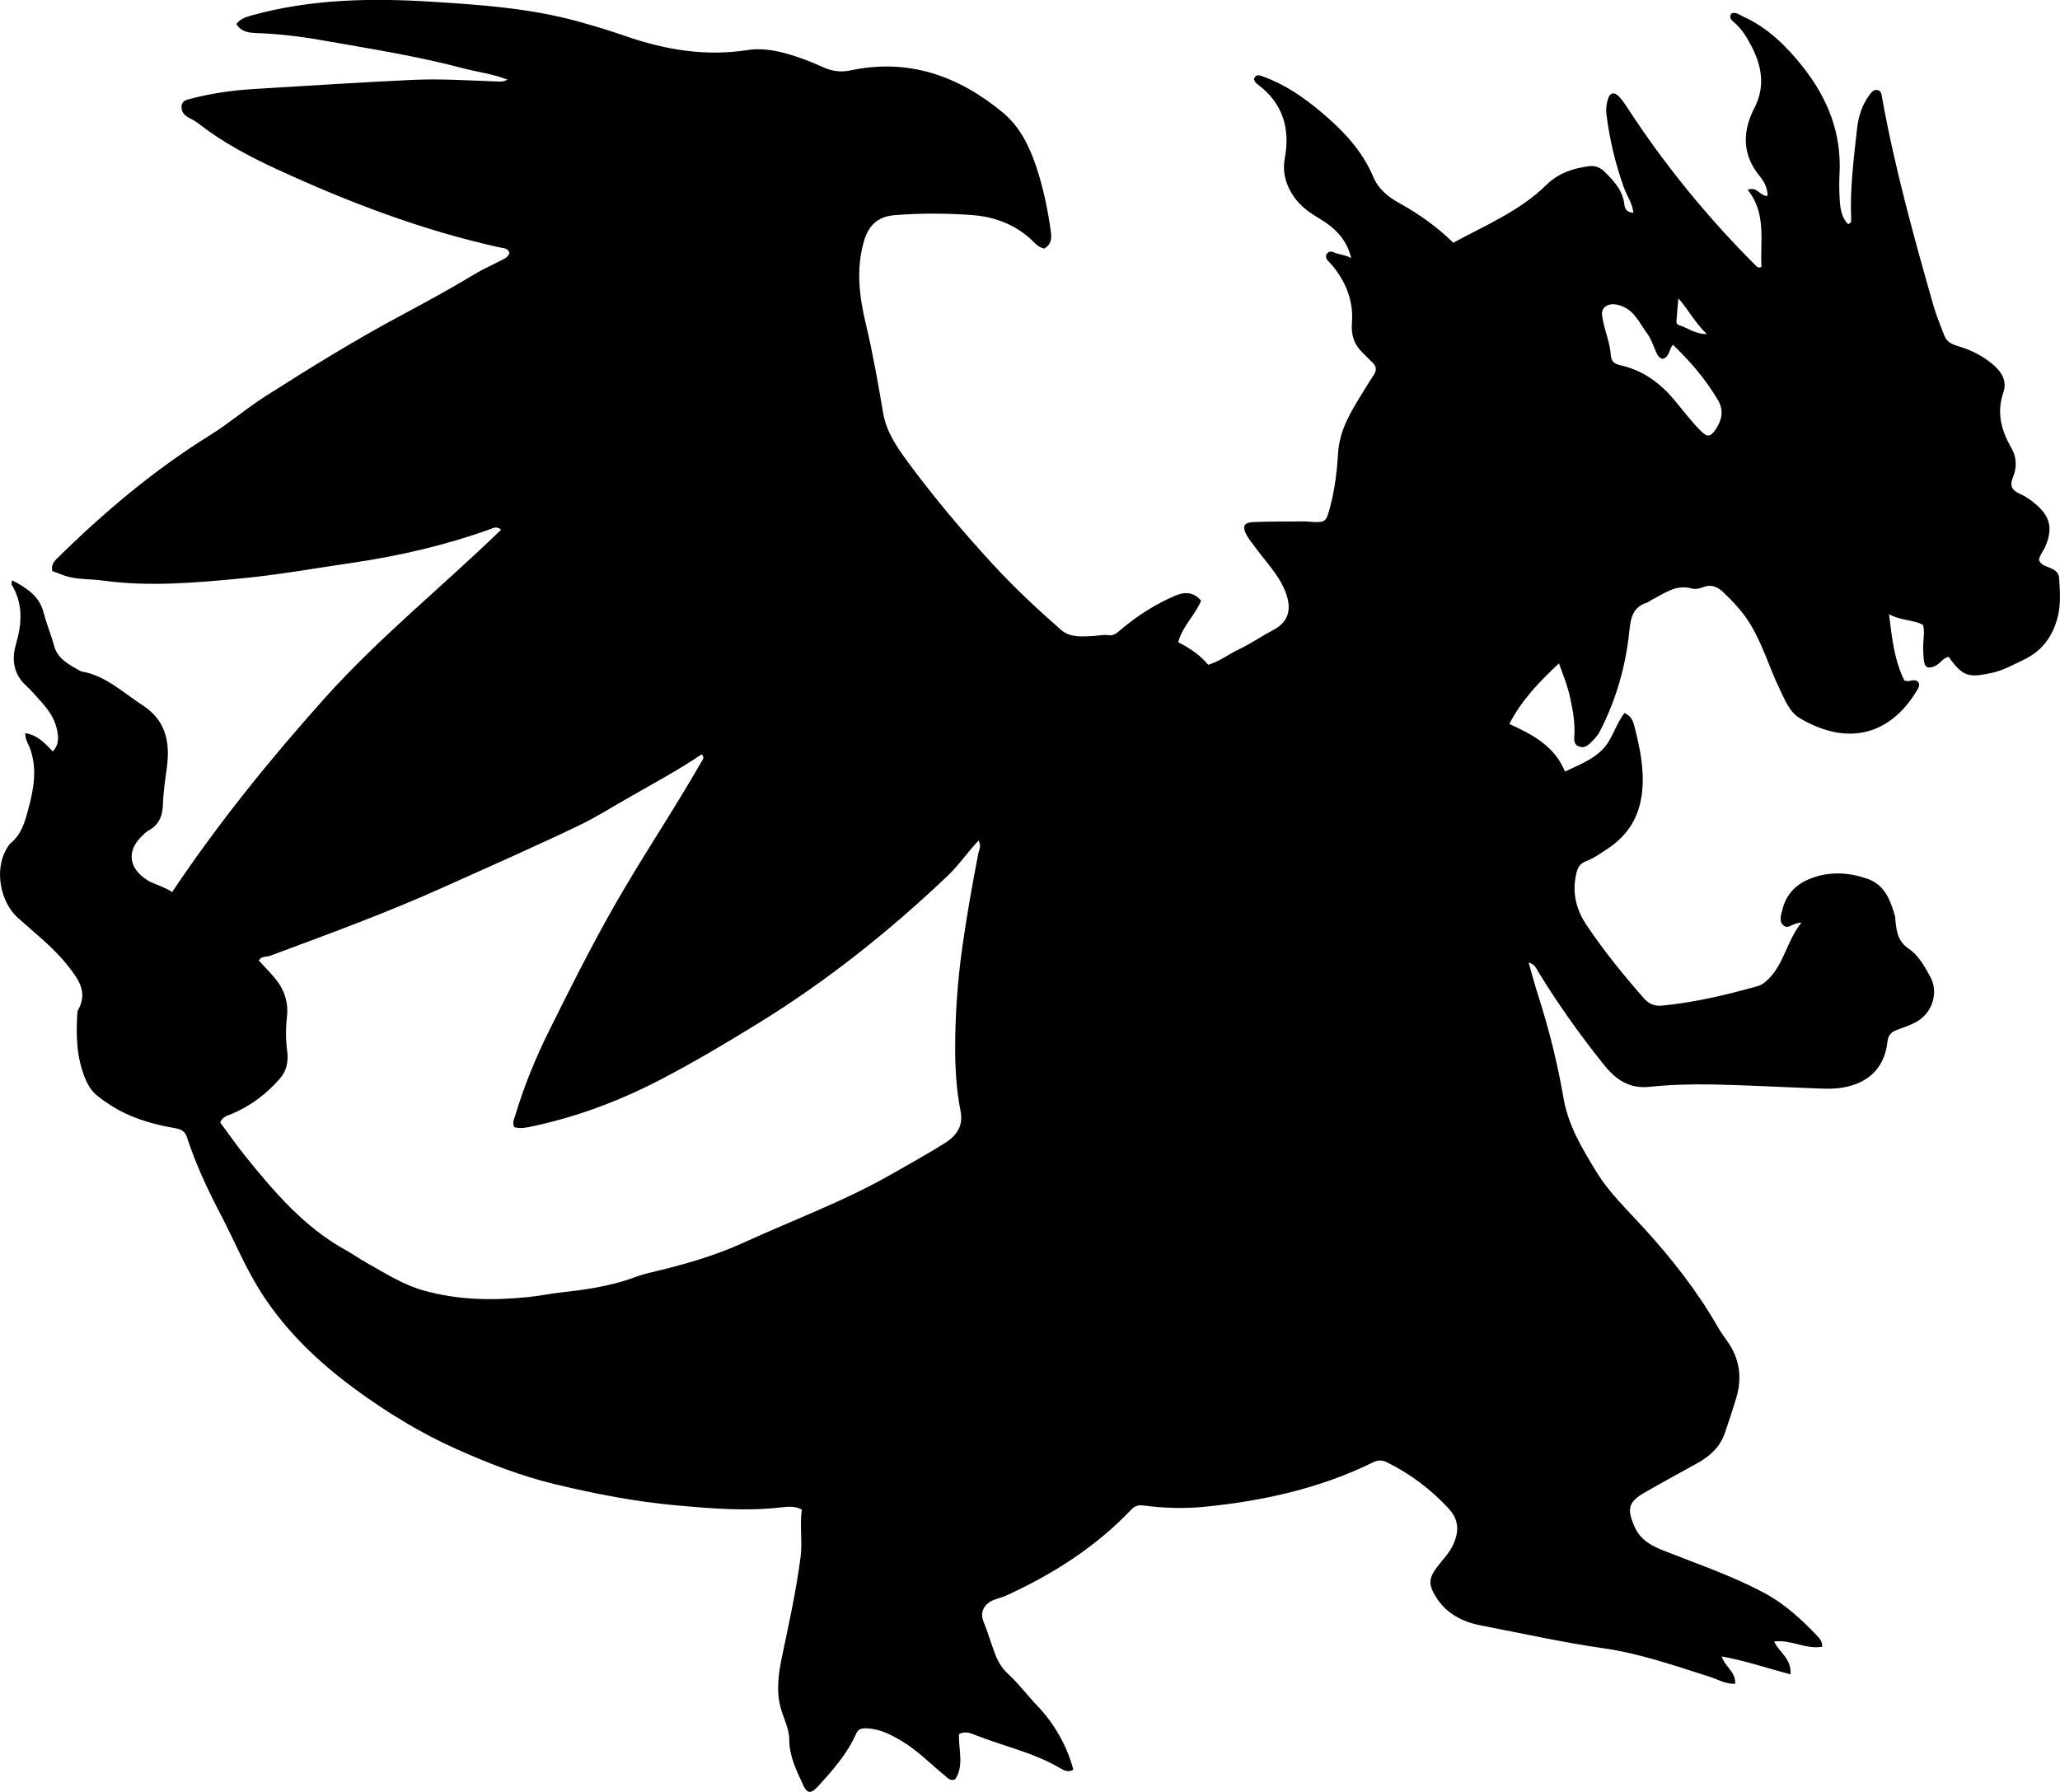 <?xml version="1.0" encoding="utf-8"?>
<!-- Generator: Adobe Illustrator 24.0.2, SVG Export Plug-In . SVG Version: 6.00 Build 0)  -->
<svg version="1.1" id="Layer_1" xmlns="http://www.w3.org/2000/svg" xmlns:xlink="http://www.w3.org/1999/xlink" x="0px" y="0px"
	 viewBox="0 0 861.06 749.1" style="enable-background:new 0 0 861.06 749.1;" xml:space="preserve">
<g>
	<path d="M752.97,385.7c-3.7-0.04-5.43,3.02-7.54,1.14c-2.04-1.82-0.87-4.49-0.38-6.64c1.3-5.72,5.13-9.96,10.19-12.27
		c8.37-3.82,17.31-3.52,25.81-0.37c6.92,2.57,9.25,9.1,11.09,15.63c0.13,0.47,0.06,1,0.11,1.49c0.49,4.67,0.94,8.85,5.73,12.05
		c4,2.67,6.61,7.45,8.97,11.85c3.29,6.12,0.89,14.18-4.96,18.01c-2.83,1.85-6.04,2.77-9.14,3.96c-2.31,0.89-3.6,2.1-3.92,4.98
		c-1.19,10.75-7.8,17.21-18.51,19.09c-4.66,0.82-9.3,0.43-13.95,0.26c-13.65-0.49-27.29-1.3-40.94-1.53
		c-8.65-0.14-17.36,0.07-25.95,0.98c-8.57,0.91-14.12-2.95-19.12-9.17c-9.93-12.35-19.09-25.22-27.36-38.72
		c-0.93-1.52-1.55-3.37-4.15-4.06c1.36,4.71,2.51,9.14,3.91,13.49c4.52,14.13,8.17,28.5,10.66,43.11
		c1.97,11.52,7.8,21.13,13.68,30.77c5.5,9.01,13.23,16.27,20.26,24.01c11.47,12.62,21.91,25.92,30.42,40.72
		c1.24,2.16,2.68,4.22,4.13,6.25c5.21,7.31,6.26,15.27,3.7,23.76c-1.49,4.94-3.1,9.84-4.79,14.72c-2.02,5.84-6.33,9.63-11.58,12.53
		c-7.27,4.02-14.57,8-21.78,12.14c-7.04,4.04-7.58,6.9-4.35,14.31c2.46,5.62,7.09,8.02,12.23,10.06
		c14.22,5.62,28.74,10.53,42.25,17.8c8.3,4.47,15.17,10.8,21.64,17.55c1.1,1.15,2.35,2.38,2.36,4.8
		c-6.78,1.24-13.04-3.08-20.11-2.19c2.05,4.56,7.38,7.17,6.82,13.74c-9.62-2.55-18.75-5.68-28.72-7.49c1.3,4.34,5.97,6.46,5.6,11.44
		c-4.06,0.18-7.38-1.92-10.87-3.02c-14.58-4.61-29.03-9.68-44.25-11.85c-17.13-2.44-34.01-6.23-50.98-9.49
		c-7.67-1.47-14.52-4.82-18.9-11.85c-3.25-5.21-3.23-7.79,0.46-12.68c2.3-3.05,5.06-5.72,6.69-9.29c2.51-5.52,2.44-10.42-1.97-15.16
		c-7.45-8.04-16.03-14.46-25.83-19.3c-1.94-0.96-3.69-0.93-5.69,0.05c-22.26,10.94-46.07,16.18-70.55,18.6
		c-8.43,0.83-16.99,0.58-25.43-0.55c-2.28-0.3-3.68,0.22-5.22,1.83c-14.79,15.55-32.54,26.81-51.91,35.72
		c-1.65,0.76-3.45,1.19-5.17,1.82c-4.12,1.51-6.22,5.09-4.59,9.09c1.89,4.63,3.24,9.42,5.04,14.07c1.17,3.01,2.92,5.72,5.23,7.85
		c4.56,4.19,8.21,9.18,12.49,13.61c7.01,7.27,12.49,17.26,14.81,26.46c-2.19,1.33-4.04,0.2-5.88-0.86
		c-10.9-6.31-23.21-9-34.81-13.52c-2.05-0.8-4.33-1.91-7.08-0.54c-0.34,6.27,2.27,13.08-1.61,18.95c-2.13,0.81-3.09-0.57-4.21-1.48
		c-6.08-4.91-11.49-10.63-18.31-14.64c-4.49-2.63-8.98-4.98-14.36-5.2c-2.06-0.08-3.58,0.13-4.48,2.16
		c-3.77,8.52-9.82,15.37-16.03,22.13c-2.84,3.1-4.44,3.14-6.15-0.59c-2.77-6.04-5.79-11.95-5.81-18.92
		c-0.01-4.5-2.2-8.58-3.45-12.84c-2.05-6.97-1.19-14.27,0.28-21.3c2.94-14.01,6.04-27.97,7.88-42.19
		c0.86-6.65-0.43-13.27,0.55-19.92c-3.04-1.57-6.1-1.2-8.98-0.87c-14.34,1.65-28.62,0.45-42.88-0.81
		c-17.45-1.54-34.62-4.86-51.63-8.98c-13.96-3.38-27.26-8.56-40.36-14.38c-15.3-6.79-29.49-15.47-42.91-25.32
		c-14.98-10.98-28.4-23.72-38.63-39.39c-7.02-10.75-11.83-22.72-17.79-34.07c-5.42-10.33-10.28-20.91-13.92-32.01
		c-0.88-2.69-3.01-3.27-5.4-3.69c-6.41-1.11-12.65-2.74-18.66-5.33c-4.8-2.07-9.12-4.81-13.19-8.01c-2.29-1.79-3.82-4.12-4.97-6.77
		c-3.89-8.98-4.12-18.41-3.51-27.95c0.02-0.33-0.01-0.72,0.15-0.98c4.49-7.6,0.29-13.14-4.19-18.84
		c-6.04-7.67-13.74-13.55-20.89-20.02c-7.37-6.66-9.69-19.93-4.88-28.42c0.57-1.01,1.18-2.1,2.04-2.81
		c4.54-3.77,5.9-9.03,7.33-14.41c2.18-8.16,3.66-16.22,0.85-24.56c-0.72-2.13-2.22-4.06-2.22-6.93c5.19,0.75,8.22,4.21,11.53,7.65
		c2.86-3.03,2.41-6.48,1.59-9.82c-1.1-4.48-3.81-8.1-6.87-11.44c-1.91-2.09-3.71-4.3-5.8-6.19c-5.38-4.88-6.18-10.99-4.3-17.42
		c2.55-8.68,3.03-17-1.9-25.02c-0.12-0.2,0.09-0.6,0.29-1.68c6.01,3.16,11.35,6.59,13.1,13.35c1.25,4.83,3.22,9.41,4.5,14.25
		c1.38,5.24,6.39,7.83,10.96,10.34c0.15,0.08,0.3,0.16,0.46,0.19c10.13,1.73,17.25,8.79,25.43,14.07
		c9.94,6.41,11.62,15.71,10.22,26.16c-0.69,5.12-1.49,10.2-1.64,15.38c-0.14,4.57-1.55,8.47-5.91,10.82
		c-1.15,0.62-2.1,1.64-3.05,2.57c-5.89,5.73-5.4,12.65,1.23,17.38c0.81,0.58,1.63,1.19,2.53,1.61c2.84,1.34,5.89,2.15,9.05,4.23
		c19.31-28.83,40.81-55.4,63.69-80.96c22.77-25.44,49.36-46.79,73.85-70.54c-1.96-1.54-3.21-0.71-4.4-0.28
		c-18.86,6.82-38.29,11.28-58.09,14.18c-15.32,2.24-30.59,4.98-45.98,6.46c-19.36,1.86-38.81,3.58-58.29,0.89
		c-4.6-0.64-9.34-0.38-13.88-1.49c-2.4-0.59-4.68-1.64-6.98-2.47c-0.52-2.2,0.45-3.74,1.77-5.04
		c19.72-19.46,40.75-37.24,64.37-51.89c7.9-4.9,15-11.08,22.85-16.08c18.93-12.07,38.03-23.86,57.88-34.44
		c10.11-5.39,20.18-10.95,30.02-16.87c3.26-1.96,6.78-3.48,10.15-5.25c1.59-0.83,3.42-1.43,4.05-3.44c-0.67-2.09-2.62-1.94-4.1-2.27
		c-32.33-7.13-63.06-18.84-93.02-32.64c-11.62-5.35-22.96-11.38-33.13-19.34c-1.17-0.91-2.54-1.57-3.85-2.29
		c-1.9-1.03-3.14-2.43-2.97-4.75c0.18-2.46,2.22-2.71,3.92-3.16c8.56-2.23,17.3-3.49,26.1-4.03c22.1-1.37,44.19-2.75,66.31-3.82
		c11.7-0.56,23.29,0.23,34.93,0.63c1.41,0.05,2.9,0.36,5.02-0.73c-6.3-2.45-12.33-3.12-18.12-4.65c-19.81-5.26-40.05-8.4-60.2-11.95
		c-8.84-1.55-17.78-2.56-26.78-2.89c-3.1-0.11-6.29-0.48-8.27-3.78c1.83-2.39,4.34-3.02,6.89-3.72c24.74-6.79,49.95-7.16,75.31-5.56
		c20.12,1.27,40.22,2.7,59.79,7.99c6.9,1.87,13.76,3.94,20.52,6.29c16.6,5.78,33.52,8.64,51.06,5.91c7.19-1.12,13.9,0.57,20.56,2.74
		c3.93,1.28,7.75,2.92,11.54,4.58c3.63,1.59,7.22,1.99,11.15,1.15c24.19-5.13,45.06,2.34,63.53,17.61
		c7.09,5.86,11.16,14.12,14.02,22.72c2.95,8.85,4.83,18.01,6.1,27.27c0.38,2.8,0.07,5.31-2.75,6.89c-2.7-0.46-4.22-2.68-6.02-4.26
		c-7.08-6.19-15.31-9.13-24.57-9.77c-10.66-0.74-21.3-0.79-31.95,0.07c-7.09,0.57-10.95,4.27-12.87,10.94
		c-3.36,11.67-1.91,23.19,0.81,34.56c2.95,12.33,5.11,24.78,7.24,37.25c1.3,7.6,5.49,13.87,9.93,19.92
		c11.04,15.04,23.06,29.29,35.68,43.03c9.01,9.82,18.74,18.92,28.76,27.68c3.74,3.27,8.74,2.81,13.38,2.56
		c2.15-0.11,4.26-0.68,6.45-0.35c2.23,0.34,3.72-1.09,5.25-2.4c6.77-5.74,14.19-10.47,22.35-14c3.97-1.72,7.71-1.94,11.09,1.95
		c-2.44,6.06-7.82,10.64-9.56,17.4c4.74,2.41,9.01,5.22,12.54,9.43c4.75-1.45,8.61-4.45,12.9-6.5c4.94-2.36,9.49-5.52,14.35-8.08
		c6.89-3.63,7.76-9.48,4.74-16.63c-3.01-7.13-8.57-12.62-13.03-18.81c-0.97-1.35-2.04-2.64-2.85-4.09c-2.05-3.67-1.28-5.4,2.83-5.56
		c7.14-0.27,14.29-0.21,21.44-0.27c0.66-0.01,1.33,0.1,1.99,0.14c6.79,0.43,6.89,0.24,8.66-6.5c1.92-7.29,2.81-14.81,3.26-22.21
		c0.61-9.94,5.57-17.6,10.4-25.54c1.47-2.42,2.99-4.81,4.54-7.18c1.31-2.01,1.06-3.7-0.72-5.3c-1.36-1.22-2.57-2.61-3.9-3.87
		c-3.64-3.44-4.95-7.5-4.54-12.6c0.73-9.03-2.49-16.94-8.17-23.9c-0.63-0.77-1.4-1.43-2.03-2.2c-0.68-0.84-0.9-1.83-0.23-2.76
		c0.67-0.94,1.7-1.08,2.68-0.64c2.39,1.06,5.08,1.1,7.45,2.5c-1.86-8.06-7.18-12.97-13.73-16.83c-4.5-2.65-8.5-5.75-11.23-10.38
		c-2.66-4.51-3.77-9.25-2.82-14.36c2.33-12.54-0.71-23.08-11.18-30.97c-0.8-0.6-1.56-1.27-1.67-2.45c0.96-2.24,2.54-1.37,4.11-0.8
		c8.9,3.25,16.6,8.55,23.75,14.54c9.11,7.63,17.31,16.12,22.04,27.38c2.09,4.98,6.22,8.32,10.75,10.82
		c8.21,4.54,15.78,9.87,22.64,16.61c13.55-7.36,27.81-13.26,38.9-24.15c5.1-5.01,11.18-6.96,17.89-7.85
		c2.46-0.32,4.64,0.54,6.38,2.26c3.94,3.88,7.7,7.89,8.35,13.77c0.23,2.06,1.17,3.28,3.78,3.45c-0.42-3.98-2.68-6.98-3.88-10.29
		c-3.65-10.07-6.1-20.38-7.41-30.99c-0.27-2.21,0.03-4.36,0.7-6.41c0.83-2.55,2.56-2.94,4.46-1c1.38,1.41,2.52,3.1,3.61,4.77
		c15.59,23.97,33.6,45.97,53.83,66.16c0.47,0.47,0.95,0.96,2.22,0.38c-0.65-10.78,2.24-22.26-5.77-32.21
		c4.03-1.61,5.18,2.81,8.33,2.49c-0.03-3.09-1.25-5.73-3.15-8.02c-7.52-9.08-7.52-18.71-2.32-28.8c4.45-8.63,3.12-17.1-1.07-25.34
		c-1.96-3.85-4.19-7.58-7.58-10.45c-1-0.85-2.08-1.79-1.1-3.57c1.86-0.88,3.37,0.51,4.93,1.21c10.31,4.64,18.1,12.34,24.99,21.03
		c10.38,13.1,16.29,27.76,15.36,44.79c-0.2,3.65-0.13,7.34,0.09,10.99c0.22,3.64,0.8,7.24,3.47,10c1.22-0.35,1.35-1.14,1.31-2.01
		c-0.55-12.7,1.06-25.27,2.45-37.84c0.57-5.15,2.1-10.1,5.32-14.34c0.82-1.08,1.75-2.19,3.26-1.86c1.62,0.35,1.66,1.88,1.89,3.19
		c5.33,29.52,13.32,58.39,21.55,87.19c1.19,4.15,2.91,8.15,4.44,12.19c0.97,2.56,3,3.67,5.59,4.43c5.29,1.54,10.19,3.92,14.51,7.51
		c3.8,3.16,6.25,7.07,4.63,11.78c-2.97,8.6-0.87,16.05,3.41,23.49c2.17,3.77,2.22,8.19,0.57,12.13c-1.6,3.82-0.13,5.56,3.06,6.96
		c2.3,1.01,4.34,2.47,6.26,4.08c6.24,5.21,7.43,10.22,4.29,17.7c-0.83,1.98-2.39,3.61-2.76,5.82c0.98,2.36,3.36,2.6,5.23,3.52
		c1.76,0.87,3.13,1.95,3.24,4.04c0.29,5.49,0.78,10.99-0.65,16.41c-2.11,7.98-6.48,14.09-14.15,17.71
		c-4.36,2.05-8.52,4.45-13.32,5.49c-10,2.18-12.19,1.44-18.13-6.73c-2.38,0.54-3.53,2.93-5.67,3.88c-2.96,1.32-4.35,0.63-4.66-2.6
		c-0.25-2.48-0.36-4.97-0.19-7.48c0.15-2.3,0.52-4.64-0.15-7.15c-4.25-2.19-9.28-1.75-14.2-4.43c1.26,10.15,2.24,19.34,6.38,27.61
		c1.98,1.09,3.86-0.94,5.67,0.58c0.83,0.91,0.57,2.06-0.03,3.09c-10.9,18.64-28.57,24.4-49.27,12.2c-4.34-2.56-6.24-7.62-8.44-12.15
		c-4.5-9.27-7.26-19.31-12.87-28.09c-3.08-4.82-6.95-8.91-11.08-12.76c-2.3-2.14-5.01-3.08-8.26-1.73
		c-1.33,0.55-3.09,0.89-4.41,0.51c-6.78-1.95-11.72,2.15-17.1,4.85c-0.59,0.3-1.1,0.82-1.72,1.01c-5.88,1.88-6.85,6.18-7.42,11.88
		c-1.46,14.65-5.52,28.73-12.29,41.91c-1,1.94-2.52,3.51-4.09,5.01c-1.28,1.22-2.64,2.03-4.48,1.43c-2.02-0.65-2.29-2.35-2.16-4.03
		c0.44-5.55-0.54-10.9-1.69-16.29c-1.01-4.75-2.76-9.18-4.71-14.49c-8.28,7.76-15.64,15.38-20.74,25.33
		c9.67,4.42,18.83,9.14,23.27,19.91c5.9-2.87,11.56-4.96,15.76-9.31c4.12-4.26,5.38-10.49,9.1-15.15c3.18,1.29,3.77,3.97,4.33,6.21
		c2.14,8.55,3.93,17.1,3.1,26.11c-0.97,10.59-5.7,18.61-14.48,24.38c-2.92,1.92-5.77,4.02-9.07,5.24c-2.71,1-3.57,2.94-4.14,5.63
		c-1.64,7.68,0.11,14.63,4.32,20.93c7.23,10.81,15.43,20.89,24,30.68c1.99,2.27,4.31,3.4,7.47,3.11
		c13.66-1.27,26.91-4.45,40.07-8.14c2.02-0.57,3.55-1.88,4.92-3.31C745.78,402.47,746.94,393.27,752.97,385.7z M92.05,469.25
		c3.39,4.57,6.7,9.34,10.33,13.86c12.25,15.22,24.89,30.03,42.39,39.64c2.77,1.52,5.35,3.39,8.07,4.92
		c7.81,4.38,15.41,9.3,24.14,11.78c14.14,4.01,28.51,4.27,43.05,2.85c5.31-0.52,10.51-1.62,15.81-2.18c8.1-0.86,16.15-2.13,24-4.36
		c3.82-1.08,7.48-2.72,11.37-3.63c13.6-3.18,27.05-6.9,39.78-12.73c20.83-9.54,42.42-17.43,62.34-28.93
		c7.19-4.15,14.5-8.11,21.51-12.55c4.82-3.05,7.97-6.96,6.64-13.65c-1.68-8.47-2.23-17.17-2.23-25.82c0-14.15,0.98-28.23,2.96-42.29
		c1.86-13.19,4.17-26.27,6.71-39.33c0.31-1.6,1.41-3.31,0.08-5.42c-4.69,5.02-8.35,10.41-13.06,14.88
		c-24.34,23.1-50.42,43.9-79.06,61.53c-13.18,8.11-26.43,16-40.15,23.17c-17.07,8.92-34.83,15.7-53.64,19.74
		c-2.75,0.59-5.46,1.25-8.13,0.47c-0.94-1.99-0.01-3.48,0.46-5.04c3.63-12.14,8.41-23.8,14.05-35.17
		c8.79-17.72,17.65-35.39,27.45-52.58c11.55-20.25,24.61-39.57,36.18-59.8c0.53-0.92,1.62-1.87,0.2-3.27
		c-10.29,6.95-21.32,12.78-32.1,19.01c-6.34,3.66-12.58,7.56-19.16,10.71c-18.73,8.99-37.76,17.33-56.7,25.86
		c-23.69,10.67-48.02,19.55-72.32,28.59c-1.57,0.59-3.72,0.04-4.84,2.02c2.31,2.53,4.64,4.89,6.75,7.42
		c3.91,4.69,5.72,10.12,5.01,16.24c-0.56,4.79-0.53,9.54,0.11,14.34c0.54,4.07-0.21,8.08-2.99,11.29
		c-5.5,6.34-12.06,11.32-19.79,14.67C95.32,466.36,93.04,466.63,92.05,469.25z M694.82,150.03c-1.78-0.6-2.27-2.19-2.94-3.73
		c-1.06-2.44-1.96-5.04-3.53-7.13c-3.05-4.04-5.04-9.14-10.32-11.15c-2.44-0.93-4.99-1.43-7.12,0.26c-1.99,1.57-1.19,4.03-0.79,6.09
		c0.93,4.72,2.87,9.23,3.18,14.09c0.17,2.62,1.51,3.67,3.98,4.22c9.31,2.05,16.5,7.28,22.6,14.56c3.62,4.32,7.01,8.88,11.01,12.87
		c2.83,2.82,4.15,2.53,6.29-0.67c2.6-3.89,3.41-7.93,0.92-12.16c-5.08-8.62-11.48-16.15-18.84-23.16
		C697.51,146.17,697.85,149.38,694.82,150.03z M701.54,124.71c-0.27,3.17-0.58,6.34-0.8,9.52c-0.05,0.66,0.25,1.45,0.91,1.64
		c3.65,1.05,6.77,3.82,11.8,3.77C708.43,134.93,705.84,129.54,701.54,124.71z"/>
</g>
</svg>
